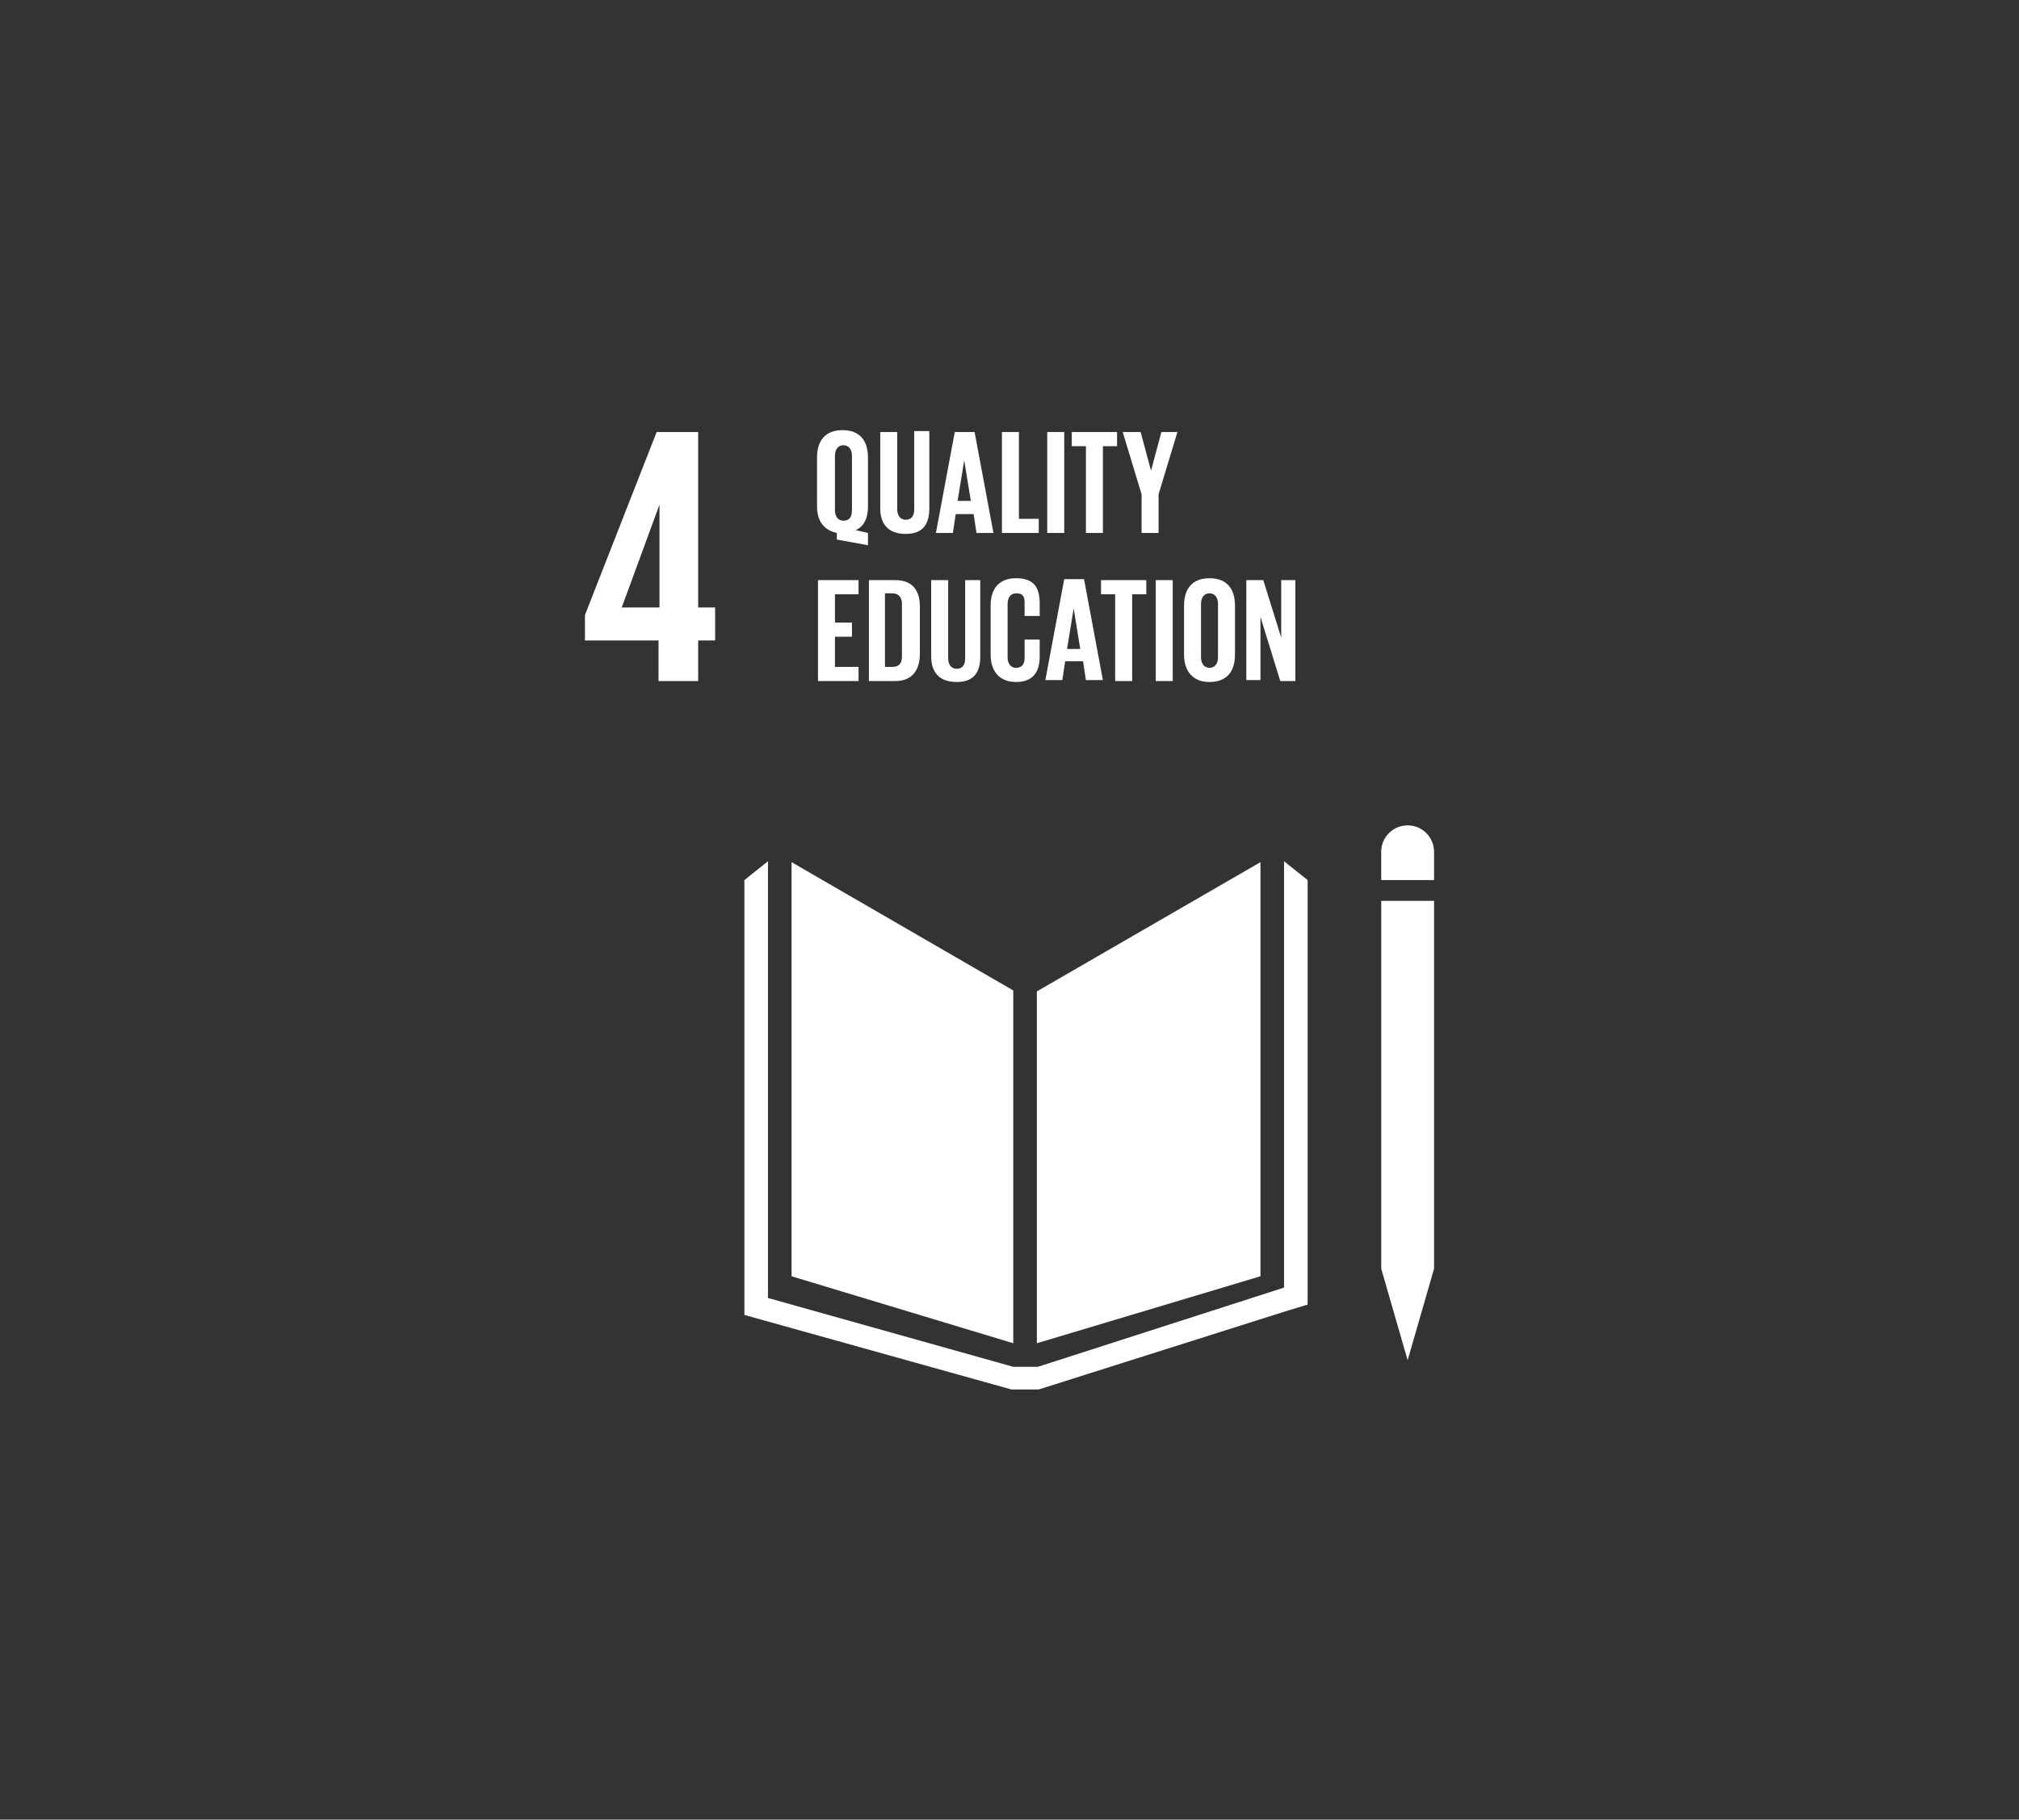 <?xml version="1.0" encoding="utf-8"?>
<!-- Generator: Adobe Illustrator 24.2.0, SVG Export Plug-In . SVG Version: 6.00 Build 0)  -->
<svg version="1.1" id="Ebene_2" xmlns="http://www.w3.org/2000/svg" xmlns:xlink="http://www.w3.org/1999/xlink" x="0px" y="0px"
	 viewBox="0 0 214 192.9" style="enable-background:new 0 0 214 192.9;" xml:space="preserve">
<rect x="0" y="0" width="214" height="192.9" fill="#333333" stroke="none"/>
<style type="text/css">
	.st0{fill:#FFFFFF;}
</style>
<g>
	<path class="st0" d="M69.8,72.2H74v-4.3h1.8v-3.5H74V45.8h-4.4L62,65.2v2.7h7.8V72.2z M65.9,64.4l4-10.9h0v10.9H65.9z"/>
	<polygon class="st0" points="107.4,105 83.9,91.4 83.9,135.3 107.4,142.4 	"/>
	<polygon class="st0" points="109.9,105.1 109.9,142.4 133.6,135.3 133.6,91.4 	"/>
	<path class="st0" d="M152,90.3c0-1.5-1.2-2.8-2.8-2.8c-1.5,0-2.8,1.2-2.8,2.8v3h5.6V90.3z"/>
	<polygon class="st0" points="147.1,134.5 146.4,134.5 149.2,144.2 152,134.5 151.3,134.5 152,134.5 152,95.5 151.3,95.5 
		150.6,95.5 149.9,95.5 148.5,95.5 147.8,95.5 147.1,95.5 146.4,95.5 146.4,134.5 	"/>
	<polygon class="st0" points="138.6,93.3 136.1,91.3 136.1,136.5 110,144.9 108.8,144.9 108.6,144.9 107.4,144.9 81.4,137.6 
		81.4,91.3 78.9,93.3 78.9,139.4 107.2,147.3 108.6,147.3 108.8,147.3 110.1,147.3 136.3,139 138.6,138.3 	"/>
	<g>
		<path class="st0" d="M86.7,61.5H91v1.5h-2.5V66h1.8v1.5h-1.8v3.2H91v1.5h-4.3V61.5z"/>
		<path class="st0" d="M97.5,64.3v5c0,1.6-0.7,2.9-2.6,2.9h-2.8V61.5h2.8C96.8,61.5,97.5,62.7,97.5,64.3z M94.6,70.7
			c0.7,0,1-0.4,1-1.1V64c0-0.6-0.3-1.1-1-1.1h-0.8v7.8H94.6z"/>
		<path class="st0" d="M103.9,61.5v8.1c0,1.7-0.7,2.7-2.5,2.7c-1.9,0-2.7-1.1-2.7-2.7v-8.1h1.8v8.3c0,0.6,0.3,1.1,0.9,1.1
			c0.6,0,0.9-0.4,0.9-1.1v-8.3H103.9z"/>
		<path class="st0" d="M105,69.4v-5.2c0-1.7,0.8-2.9,2.7-2.9c2,0,2.5,1.1,2.5,2.7v1.3h-1.6v-1.4c0-0.7-0.2-1-0.9-1
			c-0.6,0-0.9,0.5-0.9,1.1v5.7c0,0.6,0.3,1.1,0.9,1.1c0.6,0,0.9-0.4,0.9-1v-2h1.6v1.8c0,1.5-0.6,2.7-2.5,2.7
			C105.8,72.3,105,71,105,69.4z"/>
		<path class="st0" d="M110.8,72.1l2-10.7h2.1l2,10.7h-1.8l-0.3-2h-1.9l-0.3,2H110.8z M113.1,68.8h1.4l-0.7-4.3h0L113.1,68.8z"/>
		<path class="st0" d="M116.7,61.5h4.8v1.5H120v9.2h-1.8v-9.2h-1.5V61.5z"/>
		<path class="st0" d="M122.5,61.5h1.8v10.7h-1.8V61.5z"/>
		<path class="st0" d="M125.5,69.4v-5.2c0-1.7,0.8-2.9,2.7-2.9c1.9,0,2.7,1.2,2.7,2.9v5.2c0,1.7-0.8,2.9-2.7,2.9
			C126.3,72.3,125.5,71,125.5,69.4z M129.1,69.7v-5.7c0-0.6-0.3-1.1-0.9-1.1c-0.6,0-0.9,0.5-0.9,1.1v5.7c0,0.6,0.3,1.1,0.9,1.1
			C128.8,70.8,129.1,70.3,129.1,69.7z"/>
		<path class="st0" d="M133.6,65.4v6.7h-1.5V61.5h1.8l1.9,6.1v-6.1h1.5v10.7h-1.6L133.6,65.4z"/>
	</g>
	<g>
		<path class="st0" d="M88.7,57.2v-0.7c-1.4-0.3-2.1-1.3-2.1-2.8v-5.2c0-1.7,0.8-2.9,2.7-2.9c1.9,0,2.7,1.2,2.7,2.9v5.2
			c0,1.2-0.4,2.1-1.3,2.5l1.3,0.3v1.3L88.7,57.2z M90.3,54.1v-5.8c0-0.6-0.3-1.1-0.9-1.1c-0.6,0-0.9,0.5-0.9,1.1v5.8
			c0,0.6,0.3,1.1,0.9,1.1C90.1,55.2,90.3,54.7,90.3,54.1z"/>
		<path class="st0" d="M98.5,45.8v8.1c0,1.7-0.7,2.7-2.5,2.7c-1.9,0-2.7-1.1-2.7-2.7v-8.1h1.8V54c0,0.6,0.3,1.1,0.9,1.1
			c0.6,0,0.9-0.4,0.9-1.1v-8.3H98.5z"/>
		<path class="st0" d="M99.2,56.5l2-10.7h2.1l2,10.7h-1.8l-0.3-2h-1.9l-0.3,2H99.2z M101.5,53.1h1.4l-0.7-4.3h0L101.5,53.1z"/>
		<path class="st0" d="M106.2,45.8h1.8V55h2.1v1.5h-3.9V45.8z"/>
		<path class="st0" d="M111,45.8h1.8v10.7H111V45.8z"/>
		<path class="st0" d="M113.6,45.8h4.8v1.5h-1.5v9.2h-1.8v-9.2h-1.5V45.8z"/>
		<path class="st0" d="M122.8,52.4v4.1H121v-4.1l-2-6.6h1.9l1.1,4.1h0l1.1-4.1h1.7L122.8,52.4z"/>
	</g>
</g>
</svg>
